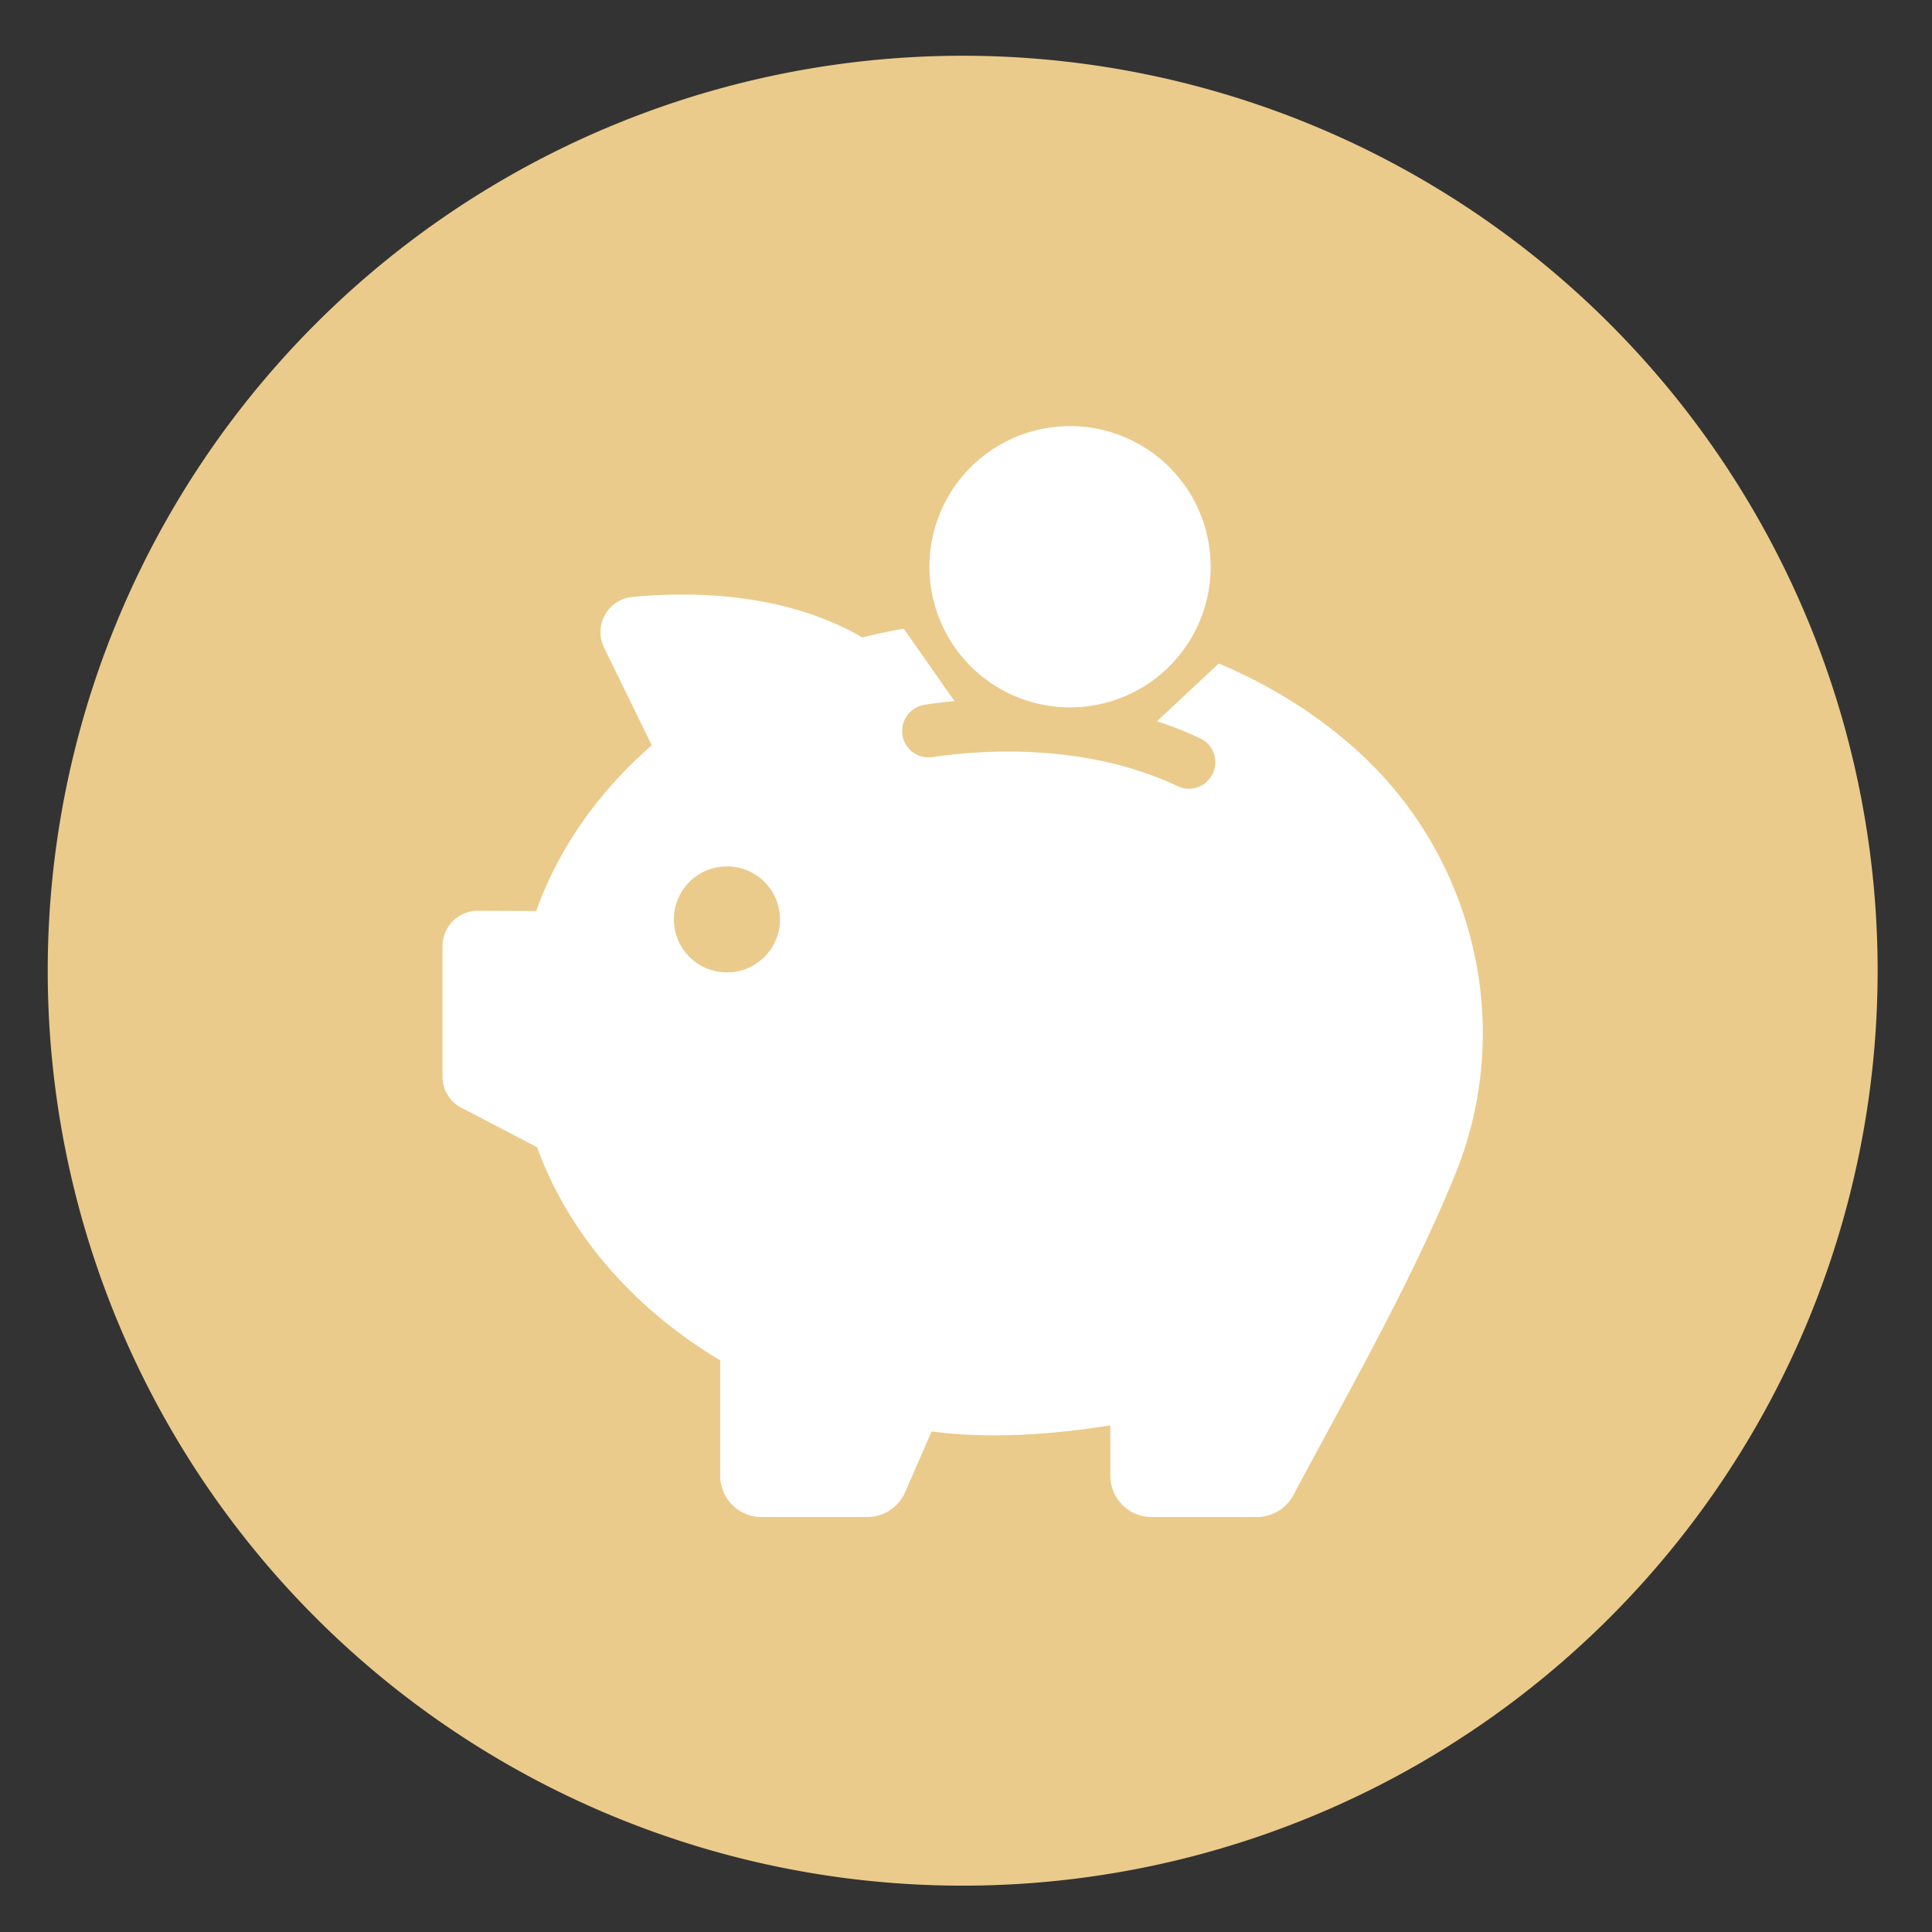 <?xml version="1.0" encoding="UTF-8" standalone="no"?>
<!-- Created with Inkscape (http://www.inkscape.org/) -->

<svg
   width="48"
   height="48"
   viewBox="0 0 12.7 12.7"
   version="1.1"
   id="svg3772"
   inkscape:version="1.1.2 (0a00cf5339, 2022-02-04)"
   sodipodi:docname="homebank.svg"
   xmlns:inkscape="http://www.inkscape.org/namespaces/inkscape"
   xmlns:sodipodi="http://sodipodi.sourceforge.net/DTD/sodipodi-0.dtd"
   xmlns="http://www.w3.org/2000/svg"
   xmlns:svg="http://www.w3.org/2000/svg">
  <rect x="0" y="0" width="12.7" height="12.7" fill="#333333" stroke="none"/>
  <sodipodi:namedview
     id="namedview3774"
     pagecolor="#ffffff"
     bordercolor="#666666"
     borderopacity="1.0"
     inkscape:pageshadow="2"
     inkscape:pageopacity="0.0"
     inkscape:pagecheckerboard="0"
     inkscape:document-units="mm"
     showgrid="false"
     units="px"
     inkscape:zoom="13.24361"
     inkscape:cx="22.123877"
     inkscape:cy="36.20614"
     inkscape:window-width="1920"
     inkscape:window-height="1028"
     inkscape:window-x="0"
     inkscape:window-y="24"
     inkscape:window-maximized="1"
     inkscape:current-layer="layer1" />
  <defs
     id="defs3769" />
  <g
     inkscape:label="Capa 1"
     inkscape:groupmode="layer"
     id="layer1">
    <path
       id="path4"
       style="fill:#ebcb8b;fill-opacity:1;stroke-width:1.15"
       d="M 23.879 1.383 A 22.696 22.696 0 0 0 1.184 24.078 A 22.696 22.696 0 0 0 23.879 46.775 A 22.696 22.696 0 0 0 46.576 24.078 A 22.696 22.696 0 0 0 23.879 1.383 z "
       transform="scale(0.265)" />
    <path
       id="path11-8"
       style="fill:#ffffff;stroke-width:0.903"
       d="M 26.543 10.57 A 3.488 3.488 0 0 0 23.055 14.059 A 3.488 3.488 0 0 0 26.543 17.547 A 3.488 3.488 0 0 0 30.031 14.059 A 3.488 3.488 0 0 0 26.543 10.57 z M 16.891 14.748 C 16.443 14.749 16.033 14.774 15.684 14.809 C 15.076 14.867 14.718 15.515 14.984 16.064 L 16.168 18.488 C 14.852 19.633 13.858 21.036 13.301 22.598 L 11.857 22.592 C 11.372 22.589 10.977 22.984 10.977 23.469 L 10.977 26.705 C 10.977 27.032 11.158 27.329 11.447 27.48 L 13.322 28.457 C 14.106 30.615 15.726 32.468 17.865 33.744 L 17.865 36.607 C 17.865 37.171 18.325 37.631 18.889 37.631 L 21.514 37.631 C 21.92 37.631 22.288 37.389 22.451 37.018 L 23.109 35.508 C 24.607 35.704 26.165 35.576 27.543 35.357 L 27.543 36.607 C 27.543 37.171 28.001 37.631 28.564 37.631 L 31.178 37.631 C 31.554 37.631 31.903 37.422 32.082 37.09 C 33.473 34.479 34.983 31.859 36.1 29.125 C 36.663 27.741 36.871 26.271 36.748 24.836 C 36.549 22.523 35.496 20.302 33.734 18.684 L 33.734 18.682 C 32.705 17.736 31.513 16.997 30.232 16.459 L 28.701 17.891 C 29.073 18.014 29.427 18.154 29.77 18.314 C 30.117 18.478 30.252 18.903 30.059 19.236 C 29.889 19.532 29.52 19.648 29.213 19.502 C 26.881 18.401 24.276 18.609 23.133 18.781 C 22.797 18.831 22.475 18.617 22.396 18.287 L 22.396 18.285 C 22.306 17.911 22.558 17.541 22.938 17.482 C 23.145 17.45 23.396 17.417 23.676 17.391 L 22.418 15.596 C 22.07 15.654 21.727 15.728 21.391 15.812 C 19.922 14.958 18.233 14.744 16.891 14.748 z M 18.033 21.492 C 18.761 21.492 19.348 22.079 19.348 22.807 C 19.348 23.534 18.761 24.121 18.033 24.121 C 17.306 24.121 16.717 23.534 16.717 22.807 C 16.717 22.079 17.305 21.492 18.033 21.492 z "
       transform="scale(0.265)" />
  </g>
</svg>
